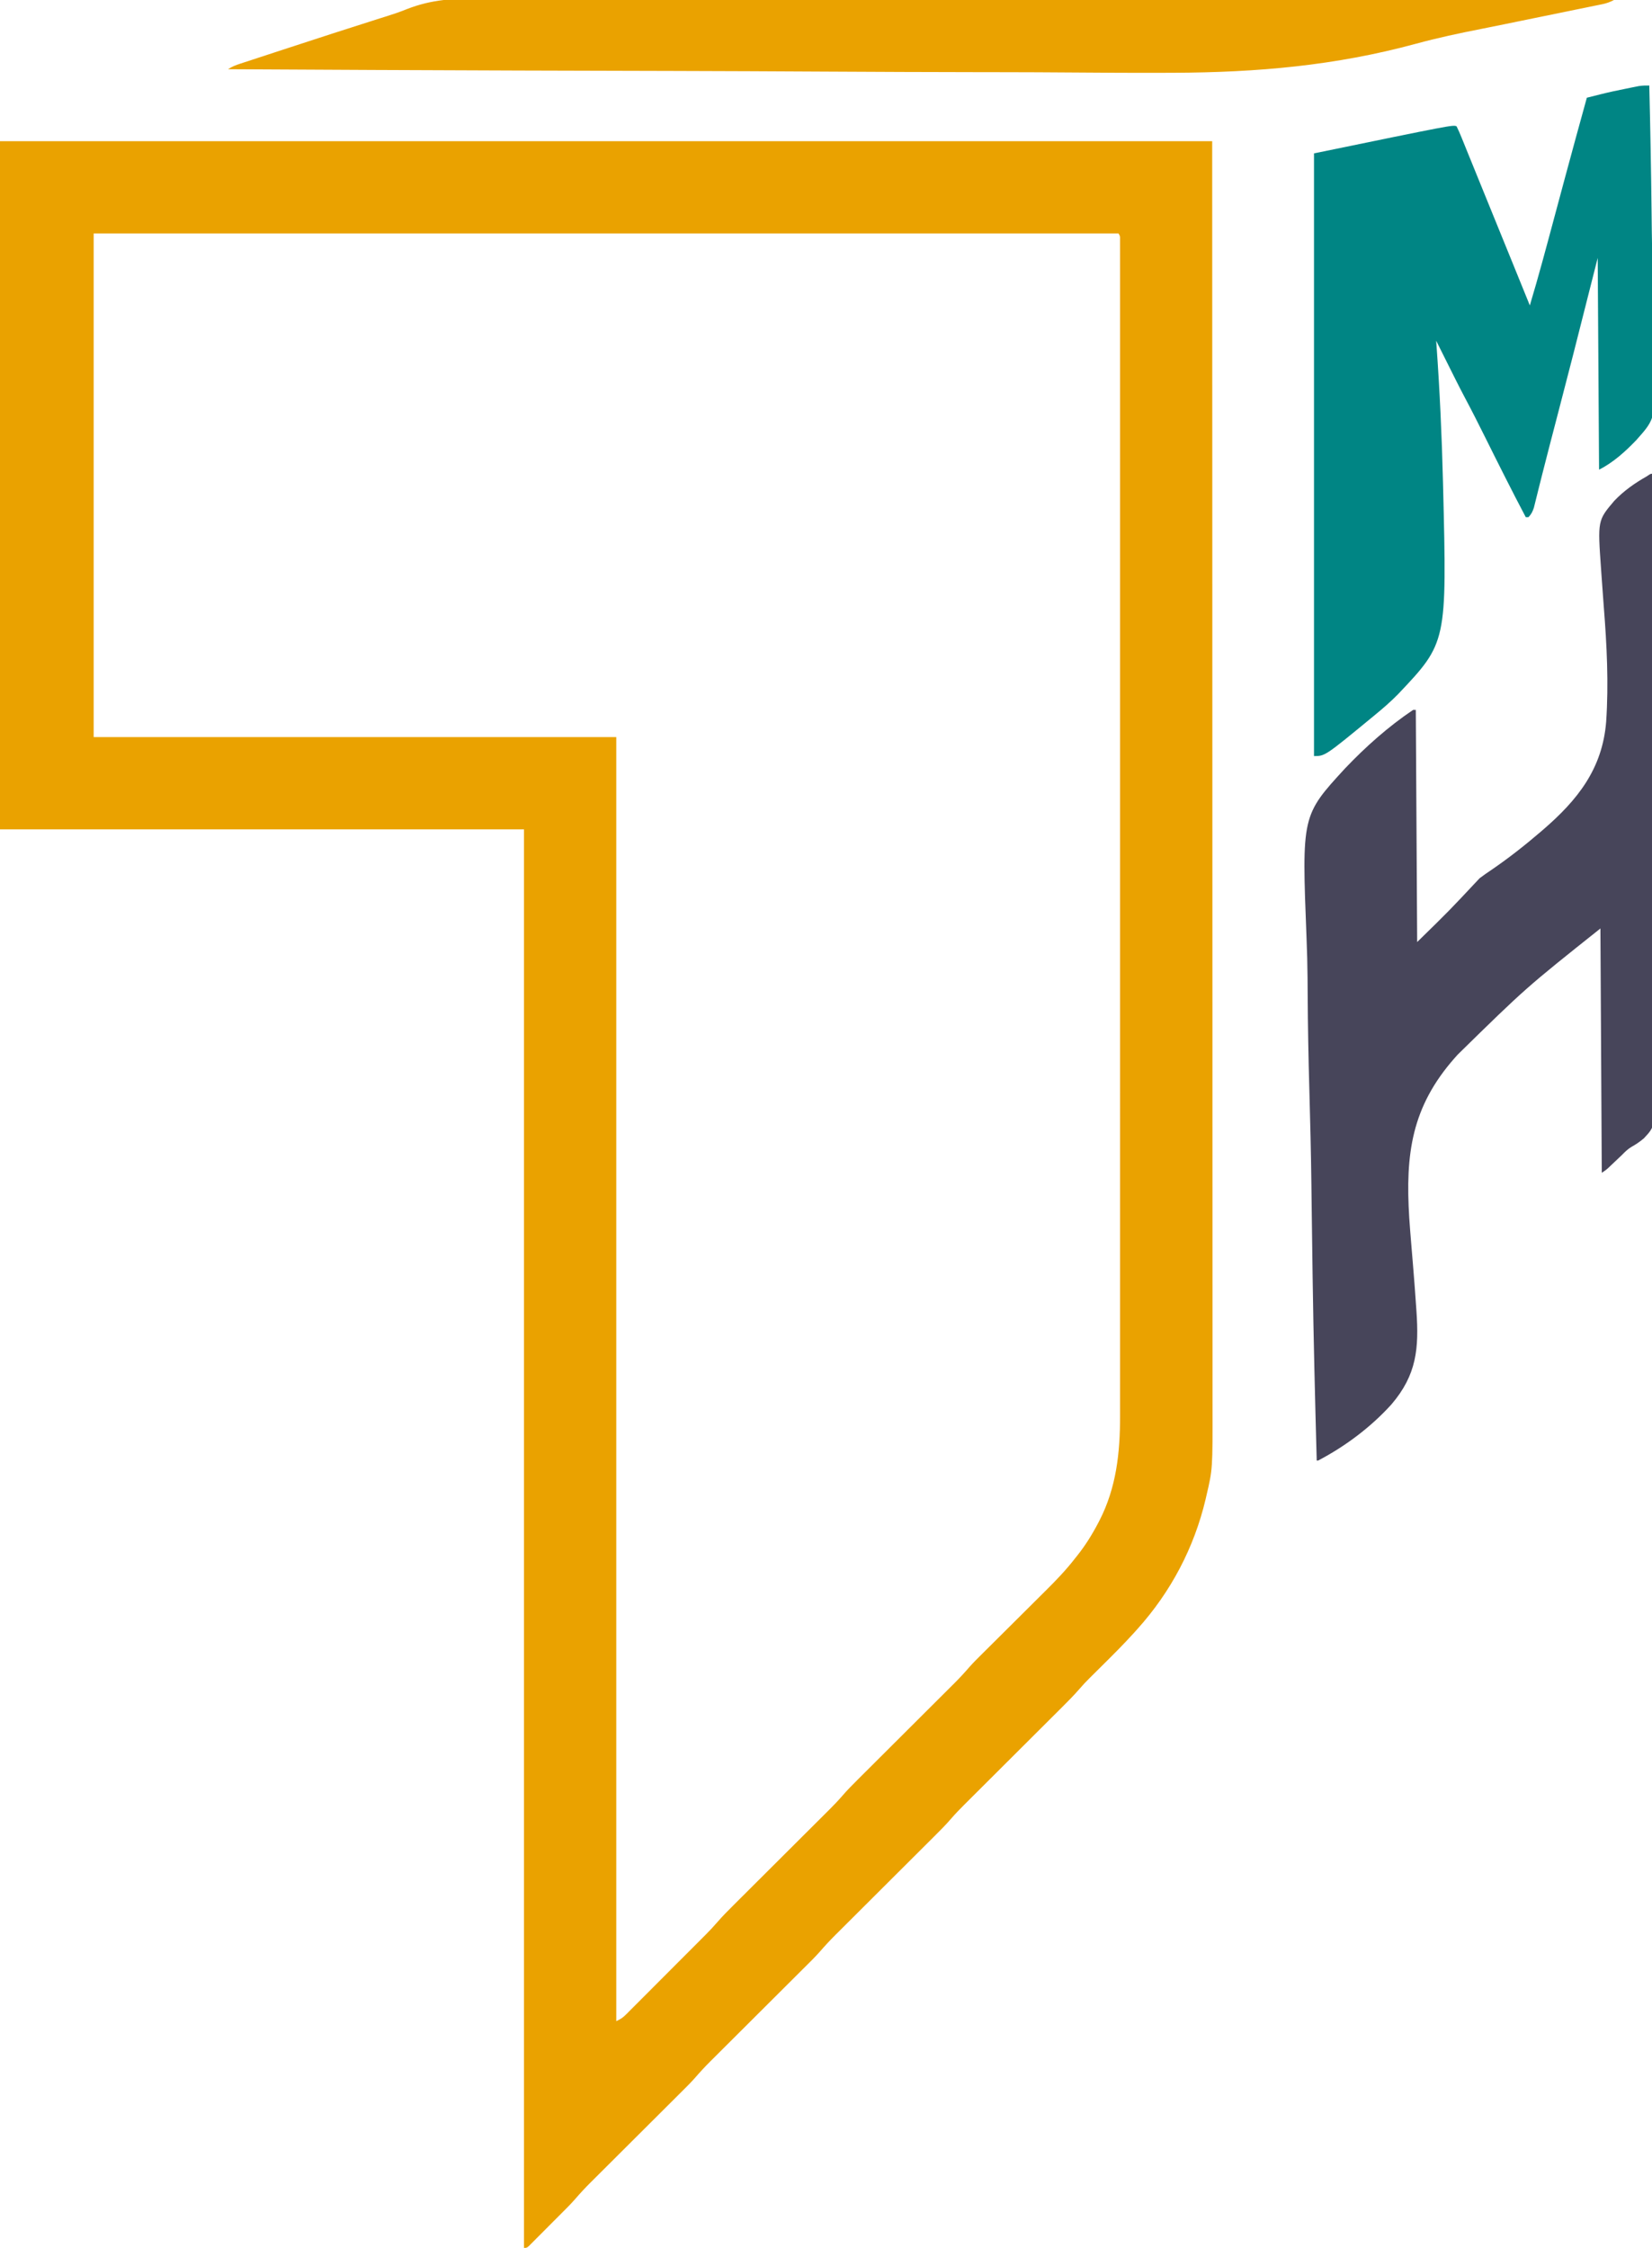 <?xml version="1.0" encoding="UTF-8"?>
<svg version="1.1" xmlns="http://www.w3.org/2000/svg" width="1217" height="1656">
<path d="M0 0 C294.69 0 589.38 0 893 0 C893.081 241.312 893.081 241.312 893.096 333.748 C893.101 358.653 893.105 383.557 893.109 408.461 C893.11 410.651 893.11 412.842 893.111 415.033 C893.117 448.56 893.125 482.088 893.137 515.616 C893.138 516.336 893.138 517.057 893.138 517.799 C893.143 529.415 893.147 541.032 893.152 552.648 C893.165 586.123 893.177 619.599 893.182 653.074 C893.182 654.107 893.182 654.107 893.183 655.162 C893.185 670.29 893.187 685.418 893.188 700.546 C893.189 706.634 893.189 712.721 893.19 718.809 C893.19 719.476 893.19 720.142 893.19 720.828 C893.192 742.927 893.201 765.026 893.214 787.125 C893.225 808.673 893.23 830.222 893.227 851.771 C893.225 864.568 893.23 877.365 893.242 890.163 C893.249 898.721 893.249 907.279 893.244 915.838 C893.241 920.708 893.241 925.578 893.25 930.448 C893.333 978.289 893.333 978.289 888.812 997.562 C888.598 998.504 888.384 999.445 888.163 1000.415 C879.703 1036.203 862.557 1068.687 838 1096 C837.251 1096.837 836.502 1097.675 835.73 1098.538 C828.176 1106.888 820.254 1114.832 812.25 1122.75 C809.711 1125.263 807.175 1127.779 804.641 1130.297 C804.077 1130.852 803.513 1131.408 802.932 1131.98 C800.112 1134.783 797.42 1137.64 794.837 1140.663 C790.858 1145.229 786.625 1149.501 782.33 1153.768 C781.492 1154.604 780.653 1155.441 779.79 1156.304 C777.981 1158.108 776.172 1159.911 774.362 1161.713 C771.492 1164.57 768.626 1167.43 765.76 1170.291 C759.16 1176.879 752.555 1183.461 745.951 1190.044 C739.892 1196.083 733.834 1202.123 727.78 1208.167 C724.482 1211.459 721.18 1214.747 717.878 1218.034 C716.142 1219.767 714.406 1221.5 712.67 1223.232 C711.893 1224.005 711.115 1224.777 710.314 1225.572 C706.929 1228.957 703.632 1232.367 700.506 1235.994 C696.625 1240.496 692.453 1244.672 688.238 1248.859 C687.39 1249.706 686.542 1250.553 685.668 1251.425 C683.364 1253.724 681.058 1256.021 678.751 1258.317 C676.323 1260.735 673.899 1263.156 671.474 1265.577 C664.797 1272.242 658.115 1278.902 651.432 1285.562 C645.303 1291.672 639.174 1297.783 633.049 1303.898 C630.642 1306.301 628.234 1308.702 625.823 1311.101 C623.134 1313.779 620.448 1316.459 617.762 1319.141 C616.975 1319.922 616.188 1320.704 615.378 1321.509 C611.34 1325.547 607.5 1329.677 603.773 1334.001 C600.509 1337.681 597.002 1341.119 593.514 1344.584 C592.695 1345.401 591.876 1346.219 591.032 1347.061 C589.267 1348.823 587.5 1350.583 585.732 1352.343 C582.93 1355.133 580.13 1357.925 577.332 1360.719 C570.887 1367.152 564.437 1373.58 557.987 1380.008 C552.07 1385.905 546.154 1391.803 540.242 1397.705 C537.022 1400.919 533.798 1404.13 530.573 1407.339 C528.877 1409.031 527.182 1410.724 525.486 1412.416 C524.728 1413.169 523.969 1413.923 523.187 1414.699 C519.209 1418.677 515.433 1422.754 511.76 1427.014 C508.616 1430.561 505.244 1433.878 501.881 1437.217 C500.711 1438.384 500.711 1438.384 499.518 1439.575 C497.837 1441.252 496.156 1442.928 494.473 1444.602 C491.805 1447.257 489.14 1449.916 486.476 1452.575 C480.341 1458.698 474.2 1464.817 468.06 1470.935 C461.977 1476.996 455.896 1483.059 449.818 1489.126 C447.202 1491.736 444.583 1494.342 441.963 1496.949 C440.348 1498.56 438.734 1500.172 437.119 1501.783 C436.037 1502.857 436.037 1502.857 434.934 1503.953 C430.961 1507.925 427.183 1512.003 423.515 1516.256 C421.782 1518.251 419.978 1520.155 418.116 1522.029 C417.442 1522.709 416.769 1523.389 416.074 1524.09 C415.373 1524.793 414.672 1525.495 413.949 1526.219 C413.209 1526.962 412.469 1527.705 411.707 1528.471 C410.158 1530.025 408.607 1531.578 407.055 1533.13 C404.671 1535.516 402.296 1537.91 399.92 1540.305 C398.409 1541.818 396.898 1543.331 395.387 1544.844 C394.675 1545.562 393.964 1546.281 393.231 1547.021 C392.573 1547.676 391.915 1548.331 391.237 1549.006 C390.369 1549.876 390.369 1549.876 389.484 1550.763 C388 1552 388 1552 386 1552 C386 1207.15 386 862.3 386 507 C258.62 507 131.24 507 0 507 C0 339.69 0 172.38 0 0 Z M69 68 C69 190.43 69 312.86 69 439 C196.05 439 323.1 439 454 439 C454 751.18 454 1063.36 454 1385 C457.167 1383.416 458.635 1382.615 460.977 1380.27 C461.537 1379.715 462.096 1379.16 462.672 1378.588 C463.273 1377.981 463.874 1377.375 464.493 1376.75 C465.458 1375.788 465.458 1375.788 466.441 1374.807 C468.566 1372.686 470.684 1370.558 472.801 1368.43 C474.28 1366.949 475.76 1365.469 477.24 1363.989 C480.344 1360.884 483.445 1357.775 486.543 1354.663 C490.498 1350.69 494.461 1346.724 498.425 1342.761 C501.484 1339.702 504.54 1336.64 507.595 1333.577 C509.054 1332.115 510.514 1330.654 511.974 1329.193 C514.025 1327.14 516.072 1325.084 518.118 1323.027 C518.713 1322.432 519.309 1321.838 519.922 1321.225 C522.858 1318.267 525.678 1315.254 528.4 1312.097 C532.234 1307.669 536.332 1303.542 540.486 1299.416 C541.305 1298.599 542.124 1297.781 542.968 1296.939 C544.733 1295.177 546.5 1293.417 548.268 1291.657 C551.07 1288.867 553.87 1286.075 556.668 1283.281 C563.113 1276.848 569.563 1270.42 576.013 1263.992 C581.93 1258.095 587.846 1252.197 593.758 1246.295 C596.978 1243.081 600.202 1239.87 603.427 1236.661 C605.123 1234.969 606.818 1233.276 608.514 1231.584 C609.272 1230.831 610.031 1230.077 610.813 1229.301 C614.158 1225.956 617.41 1222.583 620.5 1219 C624.295 1214.599 628.364 1210.51 632.486 1206.416 C633.305 1205.599 634.124 1204.781 634.968 1203.939 C636.733 1202.177 638.5 1200.417 640.268 1198.657 C643.07 1195.867 645.87 1193.075 648.668 1190.281 C655.113 1183.848 661.563 1177.42 668.013 1170.992 C673.93 1165.095 679.846 1159.197 685.758 1153.295 C688.978 1150.081 692.202 1146.87 695.427 1143.661 C697.123 1141.969 698.818 1140.276 700.514 1138.584 C701.272 1137.831 702.031 1137.077 702.813 1136.301 C706.817 1132.297 710.623 1128.193 714.32 1123.905 C717.019 1120.845 719.902 1117.983 722.802 1115.116 C723.442 1114.479 724.082 1113.842 724.742 1113.186 C726.118 1111.817 727.495 1110.449 728.873 1109.082 C731.063 1106.91 733.25 1104.733 735.435 1102.556 C741.645 1096.371 747.86 1090.191 754.08 1084.016 C757.899 1080.224 761.712 1076.428 765.522 1072.628 C766.964 1071.192 768.408 1069.759 769.854 1068.327 C777.716 1060.541 785.224 1052.767 792 1044 C792.459 1043.427 792.917 1042.854 793.39 1042.263 C799.471 1034.662 804.501 1026.604 809 1018 C809.312 1017.403 809.624 1016.806 809.946 1016.191 C822.382 991.983 825.173 966.215 825.126 939.338 C825.127 937.812 825.128 936.286 825.13 934.76 C825.134 930.592 825.132 926.425 825.128 922.257 C825.126 917.713 825.129 913.17 825.132 908.626 C825.135 900.671 825.135 892.716 825.133 884.762 C825.129 872.933 825.131 861.105 825.134 849.276 C825.139 828.153 825.139 807.029 825.136 785.906 C825.133 767.428 825.133 748.951 825.134 730.474 C825.134 729.248 825.134 728.022 825.134 726.76 C825.134 721.785 825.135 716.81 825.135 711.835 C825.138 665.18 825.135 618.525 825.13 571.87 C825.125 530.393 825.126 488.917 825.13 447.44 C825.136 400.851 825.138 354.261 825.135 307.672 C825.134 302.71 825.134 297.749 825.134 292.787 C825.134 291.565 825.134 290.343 825.134 289.084 C825.132 270.607 825.134 252.129 825.136 233.651 C825.139 212.659 825.138 191.666 825.133 170.674 C825.13 158.914 825.13 147.155 825.134 135.395 C825.136 127.555 825.135 119.714 825.13 111.873 C825.128 107.397 825.127 102.921 825.131 98.445 C825.134 94.381 825.132 90.317 825.127 86.253 C825.126 84.784 825.127 83.315 825.13 81.847 C825.133 79.866 825.129 77.886 825.125 75.906 C825.125 74.805 825.125 73.704 825.125 72.57 C825.174 70.011 825.174 70.011 824 68 C574.85 68 325.7 68 69 68 Z " fill="#EAA200" transform="translate(0,104)"/>
<path d="M0 0 C0.291 45.631 0.562 91.262 0.72 136.894 C0.722 137.57 0.725 138.245 0.727 138.942 C0.778 153.632 0.825 168.322 0.868 183.013 C0.889 190.217 0.911 197.422 0.934 204.626 C0.936 205.343 0.938 206.06 0.941 206.799 C1.013 230.017 1.141 253.234 1.297 276.452 C1.458 300.32 1.562 324.188 1.597 348.057 C1.601 351.432 1.607 354.807 1.613 358.182 C1.614 358.847 1.615 359.511 1.616 360.195 C1.638 371.525 1.728 382.853 1.835 394.182 C1.925 404.266 1.952 414.348 1.93 424.432 C1.919 430.248 1.935 436.06 2.026 441.875 C2.603 480.457 2.603 480.457 -5.959 489.578 C-8.819 492.011 -11.729 494.015 -15.01 495.837 C-17.886 497.518 -19.953 499.613 -22.273 501.992 C-22.972 502.653 -23.671 503.315 -24.391 503.996 C-25.77 505.302 -27.147 506.609 -28.523 507.918 C-29.204 508.561 -29.885 509.204 -30.586 509.867 C-31.174 510.425 -31.763 510.983 -32.369 511.558 C-34 513 -34 513 -37 515 C-37.33 455.6 -37.66 396.2 -38 335 C-92.958 378.75 -92.958 378.75 -143.156 427.938 C-144.213 429.125 -144.213 429.125 -145.291 430.337 C-177.189 466.495 -181.74 501.188 -178.837 548.158 C-178.427 554.256 -177.943 560.347 -177.438 566.438 C-177.355 567.442 -177.272 568.446 -177.187 569.481 C-176.854 573.521 -176.519 577.561 -176.18 581.6 C-175.284 592.319 -174.467 603.041 -173.746 613.773 C-173.681 614.705 -173.615 615.637 -173.548 616.596 C-171.641 644.393 -173.283 663.761 -191.953 685.62 C-207.057 702.336 -226.044 716.566 -246 727 C-246.33 727 -246.66 727 -247 727 C-248.22 682.054 -249.35 637.107 -250.006 592.149 C-250.016 591.479 -250.026 590.81 -250.036 590.12 C-250.249 575.551 -250.445 560.983 -250.626 546.414 C-250.714 539.265 -250.806 532.116 -250.9 524.968 C-250.909 524.256 -250.919 523.545 -250.928 522.812 C-251.229 499.924 -251.76 477.048 -252.417 454.167 C-253.093 430.573 -253.525 406.985 -253.668 383.381 C-253.688 380.017 -253.712 376.652 -253.736 373.288 C-253.741 372.626 -253.746 371.964 -253.751 371.282 C-253.828 361.436 -254.111 351.61 -254.507 341.771 C-258.026 251.792 -258.026 251.792 -226.069 217.028 C-211.04 201.215 -194.145 186.179 -176 174 C-175.34 174 -174.68 174 -174 174 C-173.67 230.43 -173.34 286.86 -173 345 C-149.467 321.998 -149.467 321.998 -127 298 C-124.046 295.777 -121.129 293.711 -118.051 291.683 C-105.511 283.102 -93.647 273.768 -82.125 263.875 C-81.599 263.425 -81.073 262.975 -80.531 262.511 C-54.82 240.401 -36.552 217.444 -33.769 182.724 C-31.861 154.52 -33.28 126.264 -35.51 98.129 C-36.094 90.705 -36.628 83.279 -37.129 75.849 C-37.251 74.058 -37.377 72.267 -37.506 70.476 C-40.066 34.428 -40.066 34.428 -27.811 19.984 C-20.819 12.639 -12.792 6.968 -4 2 C-1 0 -1 0 0 0 Z " fill="#47455A" transform="translate(1217,349)"/>
<path d="M0 0 C0.757 31.03 1.339 62.058 1.685 93.096 C1.726 96.779 1.769 100.462 1.813 104.144 C1.821 104.877 1.83 105.61 1.839 106.366 C1.982 118.16 2.241 129.95 2.546 141.742 C2.857 153.886 3.038 166.027 3.105 178.175 C3.146 184.983 3.243 191.779 3.489 198.582 C5.078 244.807 5.078 244.807 -9.599 261.263 C-17.593 269.596 -26.612 277.806 -37 283 C-37.33 231.52 -37.66 180.04 -38 127 C-43.94 150.43 -49.88 173.86 -56 198 C-59.469 211.465 -62.94 224.928 -66.446 238.384 C-67.72 243.275 -68.992 248.168 -70.263 253.061 C-71.301 257.056 -72.34 261.052 -73.383 265.046 C-75.248 272.196 -77.095 279.348 -78.888 286.516 C-79.704 289.78 -80.526 293.042 -81.348 296.303 C-81.734 297.845 -82.117 299.388 -82.497 300.932 C-83.019 303.056 -83.552 305.177 -84.088 307.298 C-84.535 309.101 -84.535 309.101 -84.991 310.94 C-85.963 313.887 -86.869 315.762 -89 318 C-89.66 318 -90.32 318 -91 318 C-101.276 298.509 -111.132 278.815 -120.939 259.084 C-125.78 249.358 -130.662 239.667 -135.777 230.081 C-140.276 221.585 -144.541 212.972 -148.831 204.369 C-149.626 202.777 -150.421 201.185 -151.216 199.593 C-153.145 195.729 -155.073 191.865 -157 188 C-156.886 189.564 -156.886 189.564 -156.77 191.159 C-154.364 224.577 -152.829 258.006 -152 291.5 C-151.968 292.759 -151.936 294.017 -151.902 295.314 C-149.052 410.357 -149.052 410.357 -184.954 448.279 C-190.313 453.773 -196.073 458.759 -202 463.625 C-202.786 464.275 -202.786 464.275 -203.589 464.938 C-238.876 494 -238.876 494 -247 494 C-247 347.48 -247 200.96 -247 50 C-145 29 -145 29 -142 30 C-140.632 32.742 -139.455 35.421 -138.324 38.262 C-137.967 39.134 -137.609 40.007 -137.241 40.906 C-136.046 43.829 -134.867 46.758 -133.688 49.688 C-132.848 51.749 -132.008 53.809 -131.167 55.87 C-129.373 60.272 -127.584 64.677 -125.801 69.084 C-122.984 76.045 -120.148 82.998 -117.309 89.949 C-111.86 103.294 -106.427 116.646 -101 130 C-100.255 131.832 -99.51 133.664 -98.766 135.496 C-95.175 144.33 -91.585 153.164 -88 162 C-81.568 140.597 -75.824 119.01 -70.035 97.427 C-67.719 88.794 -65.399 80.162 -63.078 71.531 C-62.827 70.597 -62.576 69.664 -62.317 68.702 C-56.96 48.779 -51.496 28.885 -46 9 C-43.476 8.363 -40.953 7.727 -38.428 7.093 C-37.723 6.914 -37.017 6.736 -36.29 6.552 C-29.834 4.931 -23.342 3.542 -16.812 2.25 C-15.734 2.03 -14.656 1.809 -13.545 1.582 C-12.505 1.374 -11.466 1.167 -10.395 0.953 C-9.016 0.677 -9.016 0.677 -7.609 0.396 C-5.025 0.004 -2.608 -0.028 0 0 Z " fill="#008584" transform="translate(1215,63)"/>
<path d="M0 0 C4.461 0.031 8.921 0.009 13.382 -0.005 C21.172 -0.024 28.962 -0.009 36.752 0.028 C48.335 0.082 59.918 0.085 71.501 0.077 C90.993 0.065 110.485 0.095 129.976 0.149 C149.26 0.202 168.544 0.237 187.827 0.247 C189.029 0.247 190.23 0.248 191.468 0.248 C197.571 0.251 203.673 0.254 209.775 0.257 C252.936 0.276 296.097 0.336 339.258 0.421 C381.174 0.504 423.089 0.568 465.005 0.606 C466.298 0.607 467.592 0.608 468.924 0.61 C481.913 0.621 494.901 0.633 507.889 0.644 C534.345 0.667 560.801 0.692 587.258 0.719 C588.474 0.721 589.69 0.722 590.943 0.723 C672.086 0.806 753.229 0.948 834.372 1.1 C831.511 2.577 829.007 3.527 825.847 4.173 C824.941 4.361 824.034 4.55 823.1 4.744 C822.109 4.944 821.118 5.143 820.097 5.349 C819.044 5.566 817.991 5.783 816.906 6.007 C813.367 6.734 809.826 7.454 806.286 8.175 C803.73 8.699 801.174 9.224 798.618 9.75 C792.475 11.012 786.33 12.269 780.185 13.524 C775.551 14.47 770.917 15.418 766.283 16.367 C764.502 16.731 764.502 16.731 762.685 17.103 C760.113 17.63 757.541 18.16 754.97 18.691 C748.761 19.97 742.552 21.24 736.33 22.454 C720.248 25.595 704.33 29.018 688.515 33.321 C628.959 49.499 571.655 54.444 510.19 54.711 C508.768 54.718 508.768 54.718 507.317 54.724 C482.152 54.825 456.989 54.684 431.825 54.482 C416.877 54.364 401.929 54.304 386.981 54.283 C385.906 54.281 384.831 54.279 383.723 54.278 C378.259 54.27 372.794 54.263 367.33 54.256 C329.017 54.209 290.706 54.055 252.394 53.836 C215.266 53.623 178.137 53.461 141.008 53.364 C139.28 53.359 139.28 53.359 137.516 53.355 C125.939 53.324 114.362 53.295 102.786 53.266 C79.22 53.208 55.654 53.143 32.088 53.074 C31.006 53.071 29.923 53.068 28.808 53.065 C-43.005 52.855 -114.817 52.49 -186.628 52.1 C-183.526 50.032 -180.915 49.083 -177.38 47.924 C-176.747 47.715 -176.114 47.506 -175.462 47.291 C-173.351 46.595 -171.238 45.906 -169.125 45.218 C-167.628 44.726 -166.132 44.234 -164.635 43.742 C-160.614 42.422 -156.592 41.107 -152.568 39.793 C-149.231 38.703 -145.896 37.609 -142.56 36.515 C-120.763 29.371 -98.945 22.294 -77.079 15.364 C-76.229 15.093 -75.378 14.822 -74.502 14.543 C-72.709 13.975 -70.913 13.412 -69.116 12.857 C-64.301 11.351 -59.596 9.72 -54.92 7.824 C-36.391 0.562 -19.663 -0.184 0 0 Z " fill="#EAA200" transform="translate(354.628,-1.1)"/>
</svg>

